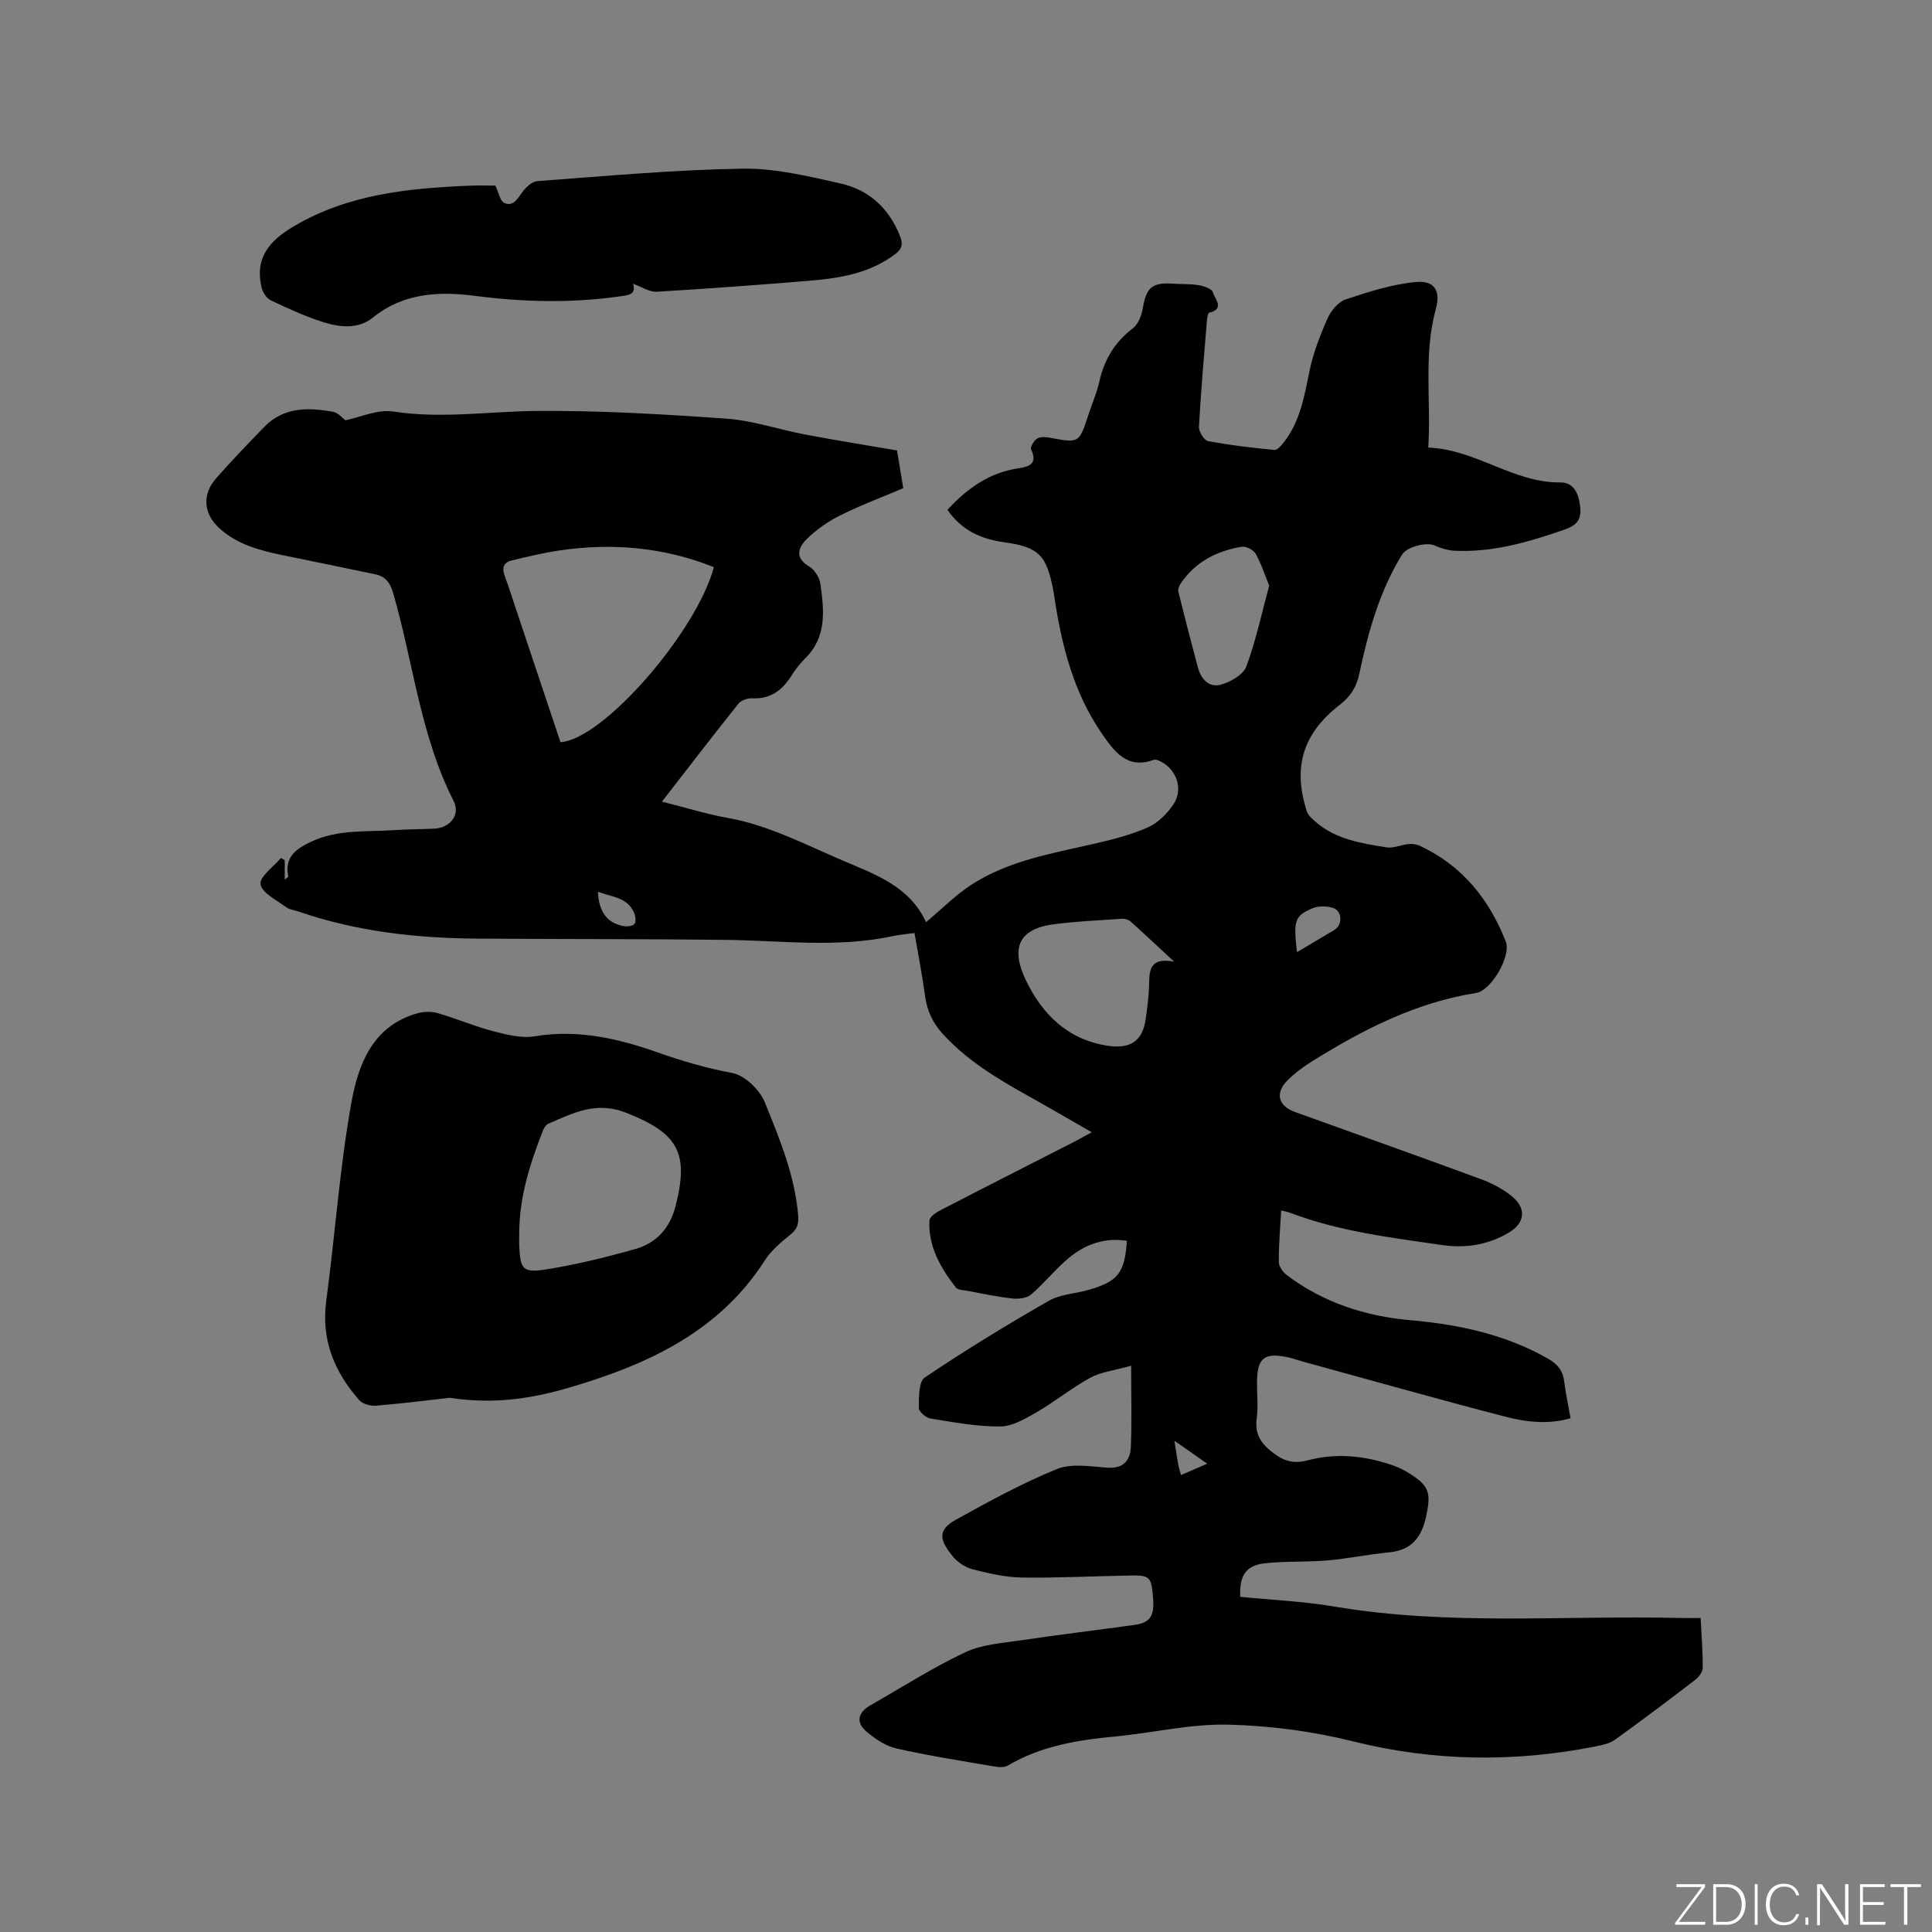 <svg enable-background="new 0 0 400 400" viewBox="0 0 400 400" xmlns="http://www.w3.org/2000/svg"><rect x="0" y="0" width="400" height="400" fill="#808080" stroke="none"/><g fill="#fafbfc"><path d="m346.9 398 5.4-7.3h-5.2v-.6h5.9v.6l-5.4 7.2h5.5l-.1.6h-6.2v-.5z"/><path d="m354.7 390.1h2.8c2.3 0 3.9 1.6 3.9 4.1s-1.6 4.3-3.9 4.3h-2.8zm.6 7.8h2c2.2 0 3.3-1.6 3.3-3.6 0-1.8-1-3.6-3.3-3.6h-2z"/><path d="m363.9 390.1v8.4h-.6v-8.4z"/><path d="m372.5 396.3c-.4 1.3-1.4 2.3-3.2 2.3-2.4 0-3.7-1.9-3.7-4.3 0-2.3 1.2-4.3 3.7-4.3 1.8 0 2.9 1 3.2 2.4h-.6c-.4-1.1-1.1-1.8-2.5-1.8-2.1 0-3 1.9-3 3.7s.9 3.7 3 3.7c1.4 0 2.1-.7 2.5-1.7z"/><path d="m373.8 398.5v-1.5h.6v1.5z"/><path d="m376.2 398.5v-8.4h1c1.3 2 4.4 6.7 4.9 7.6-.1-1.2-.1-2.4-.1-3.8v-3.8h.7v8.4h-.9c-1.2-1.9-4.4-6.8-5-7.7.1 1.1 0 2.3 0 3.9v3.9h-.6z"/><path d="m390 394.4h-4.3v3.5h4.7l-.1.6h-5.2v-8.4h5.1v.6h-4.5v3.1h4.3z"/><path d="m394.2 390.7h-2.8v-.6h6.3v.6h-2.8v7.8h-.7z"/></g><path d="m295.71 92.67c9.86.36 17.57 7.3 27.32 7.21 2.9-.03 3.85 2.43 4.14 5.14.28 2.71-.84 3.8-3.38 4.68-7.34 2.54-14.72 4.69-22.59 4.33-1.45-.07-2.94-.55-4.29-1.13-1.63-.69-5.62.31-6.61 1.9-4.7 7.6-7.04 16.08-8.87 24.69-.59 2.77-1.8 4.69-4.03 6.42-7.69 5.95-9.79 12.96-6.82 22.11.27.82 1.1 1.51 1.79 2.12 4.21 3.68 9.58 4.48 14.75 5.3 2.09.33 4.37-1.49 6.9-.3 8.73 4.09 14.28 11.02 17.72 19.75 1.23 3.12-3.1 10.22-6.09 10.69-12.49 1.96-23.47 7.58-34.02 14.17-1.79 1.12-3.53 2.4-5.02 3.88-2.69 2.67-2 5.33 1.51 6.6 12.85 4.62 25.71 9.19 38.52 13.91 2.25.83 4.49 2.01 6.35 3.51 3.12 2.52 2.74 5.56-.62 7.56-4.28 2.54-8.94 3.27-13.78 2.57-10.68-1.56-21.42-2.83-31.61-6.73-.47-.18-.97-.24-1.73-.43-.2 3.68-.51 7.16-.49 10.64.01.92.83 2.11 1.63 2.71 7.57 5.72 16.26 8.54 25.61 9.36 10.01.89 19.65 2.92 28.52 7.98 2.09 1.19 3.09 2.59 3.36 4.87.29 2.41.81 4.78 1.29 7.45-4.6 1.34-9.16.8-13.49-.32-14.04-3.63-27.99-7.59-41.97-11.42-.92-.25-1.82-.59-2.74-.8-5.21-1.2-6.72-.01-6.72 5.28 0 2.44.26 4.91-.06 7.31-.45 3.41 1.01 5.36 3.65 7.31 2.31 1.7 4.35 2.04 6.99 1.34 5.92-1.57 11.77-.93 17.5 1.04 1.29.44 2.54 1.09 3.69 1.82 3.97 2.52 4.24 4.06 3.27 8.65-.94 4.43-2.99 7.11-7.71 7.56-4.27.41-8.5 1.3-12.77 1.67-4.32.37-8.7.12-13 .6-3.86.43-5.25 2.59-5.03 6.94 6.46.64 13.04.92 19.48 2.01 23.82 4.03 47.81 1.77 71.72 2.37 1.26.03 2.51 0 4.12 0 .18 3.62.46 6.99.43 10.35-.01.84-.82 1.9-1.56 2.46-5.47 4.19-10.97 8.35-16.56 12.36-1.13.81-2.69 1.15-4.1 1.43-16.77 3.3-33.37 3.12-50.09-1.04-8.47-2.11-17.35-3.29-26.07-3.48-7.76-.17-15.55 1.73-23.35 2.46-7.76.72-15.3 1.98-22.15 6.01-.71.42-1.84.36-2.72.2-6.78-1.16-13.6-2.22-20.31-3.73-2.24-.5-4.42-1.98-6.22-3.5-2.24-1.9-1.8-3.95.77-5.42 6.53-3.73 12.9-7.81 19.68-11.01 3.5-1.65 7.72-1.9 11.66-2.49 7.75-1.16 15.54-2.08 23.31-3.16 3.31-.46 4.21-1.82 3.91-5.6-.34-4.32-.65-4.7-4.56-4.64-7.52.12-15.05.53-22.56.42-3.44-.05-6.91-.85-10.26-1.71-1.53-.39-3.15-1.49-4.14-2.73-2.44-3.05-3.41-5.24.65-7.5 6.82-3.79 13.71-7.56 20.91-10.5 3.02-1.23 6.93-.57 10.4-.31 3.39.26 4.84-1.45 4.96-4.32.21-5.23.06-10.48.06-16.78-3.58 1.01-6.27 1.29-8.46 2.49-3.87 2.11-7.33 4.95-11.15 7.16-2.33 1.35-5 2.91-7.53 2.93-4.8.03-9.63-.88-14.4-1.65-.95-.15-2.43-1.44-2.42-2.18.03-2.17-.06-5.44 1.22-6.3 8.33-5.62 16.93-10.87 25.65-15.87 2.48-1.42 5.7-1.5 8.53-2.35 5.9-1.77 7.22-3.49 7.69-10.09-4.64-.73-8.66.72-12.1 3.6-2.75 2.3-5.02 5.19-7.75 7.52-.89.76-2.59.96-3.86.82-3.15-.35-6.26-1.02-9.38-1.6-.81-.15-1.94-.16-2.35-.69-3.16-4.08-5.72-8.49-5.45-13.87.04-.77 1.41-1.67 2.35-2.15 9.22-4.77 18.47-9.46 27.71-14.18 1.01-.52 2-1.09 3.54-1.93-4.69-2.69-8.93-5.17-13.22-7.56-6.41-3.57-12.63-7.32-17.65-12.83-2.1-2.31-3.22-4.81-3.64-7.84-.58-4.28-1.41-8.53-2.18-13.02-1.65.23-3.11.34-4.53.65-11.46 2.46-23 .91-34.52.77-17.16-.2-34.32-.14-51.49-.26-12.56-.09-24.95-1.46-36.91-5.58-.9-.31-1.95-.41-2.68-.95-1.95-1.46-4.94-2.89-5.27-4.73-.27-1.51 2.69-3.6 4.22-5.43.26.15.53.3.79.45v4.04c.49-.43.74-.57.73-.65-.8-4.01 1.51-5.69 4.78-7.23 5.54-2.6 11.39-1.98 17.15-2.38 2.75-.19 5.5-.18 8.25-.3 3.34-.15 5.51-2.87 4.06-5.73-6.93-13.61-8.35-28.79-12.56-43.17-.62-2.13-1.65-3.35-3.68-3.77-6.42-1.36-12.84-2.65-19.27-3.98-4.7-.98-9.3-2.2-12.98-5.54-3.29-2.98-3.65-6.98-.71-10.32 3.22-3.66 6.6-7.18 10-10.68 4.02-4.14 9.1-4.05 14.23-3.12 1.09.2 2.01 1.36 2.56 1.75 3.14-.63 6.69-2.31 9.91-1.81 10 1.54 19.86-.04 29.78-.12 13.1-.1 26.23.68 39.31 1.61 5.42.39 10.73 2.24 16.13 3.26 6.21 1.18 12.46 2.17 19.08 3.31.37 2.22.81 4.9 1.29 7.82-4.39 1.86-8.83 3.52-13.05 5.62-2.51 1.25-4.92 2.93-6.91 4.89-1.7 1.67-2.65 3.85.46 5.68 1.12.66 2.16 2.28 2.34 3.58.77 5.46 1.38 10.98-3.12 15.44-1.05 1.04-2 2.22-2.78 3.47-1.91 3.08-4.36 5.01-8.22 4.82-.94-.05-2.27.4-2.83 1.09-5.2 6.5-10.27 13.11-15.85 20.3 5.29 1.33 9.4 2.63 13.61 3.37 8.47 1.51 15.98 5.48 23.76 8.8 6.81 2.9 13.92 5.37 17.3 12.79 3.4-2.84 6.15-5.65 9.37-7.74 7.71-5.01 16.68-6.48 25.45-8.5 3.79-.87 7.63-1.84 11.16-3.41 2.08-.93 3.99-2.86 5.28-4.8 2.17-3.27.44-7.6-3.2-9.06-.27-.11-.64-.2-.9-.11-5.54 2.08-8.28-1.86-10.75-5.43-5.84-8.47-8.33-18.21-9.83-28.25-.09-.63-.2-1.26-.32-1.88-1.39-6.81-2.94-8.5-10-9.47-4.91-.67-8.91-2.5-11.82-6.73 4.03-4.38 8.65-7.72 14.75-8.6 2.27-.33 3.93-1 2.57-3.9-.23-.49.6-1.88 1.28-2.27.71-.41 1.86-.3 2.76-.13 5.9 1.09 5.89 1.12 7.83-4.78.76-2.31 1.74-4.57 2.27-6.94 1.02-4.52 3.21-8.12 6.94-10.97 1.14-.87 1.82-2.76 2.07-4.29.69-4.1 1.94-5.24 6.15-4.94 1.8.13 3.63.02 5.39.31 1.08.18 2.8.78 2.95 1.46.28 1.3 2.61 3.42-.77 4.25-.29.07-.43 1.13-.48 1.74-.6 7.29-1.24 14.58-1.64 21.88-.05.99 1.07 2.8 1.88 2.95 4.54.86 9.14 1.4 13.74 1.83.63.06 1.51-.99 2.05-1.7 3.27-4.27 4.14-9.37 5.19-14.49.77-3.78 2.19-7.49 3.76-11.03.71-1.61 2.25-3.44 3.82-3.96 4.75-1.58 9.64-3.15 14.57-3.59 3.8-.33 5.07 1.88 4.03 5.62-2.58 9.4-.96 18.94-1.56 28.67zm-147.91 24.75c-10.34-4.13-21.05-5.07-31.99-3.45-3.32.49-6.61 1.28-9.88 2.07-1.64.39-2.06 1.53-1.45 3.16.89 2.38 1.64 4.8 2.45 7.21 3.05 9.11 6.09 18.21 9.11 27.25 8.84-.55 28.17-22.81 31.76-36.24zm95.3 81.68c-3.5-3.24-6.24-5.82-9.05-8.33-.42-.37-1.15-.59-1.72-.55-4.75.33-9.52.52-14.24 1.15-7.05.94-8.96 4.79-5.67 11.63 3.35 6.94 8.58 12.22 16.87 13.51 4.56.7 7.23-.83 7.89-5.4.37-2.51.7-5.05.73-7.59.06-2.92.37-5.32 5.19-4.42zm19.67-77.86c-.92-2.24-1.64-4.54-2.8-6.59-.45-.8-1.98-1.59-2.87-1.45-5.17.85-9.61 3.11-12.64 7.59-.32.47-.62 1.19-.5 1.69 1.29 5.23 2.65 10.44 4.03 15.64.64 2.42 2.28 4.31 4.74 3.64 2.01-.55 4.66-2.04 5.3-3.75 1.99-5.32 3.16-10.94 4.74-16.77zm5.76 75.89c2.44-1.45 4.58-2.72 6.72-3.99.45-.27.93-.5 1.33-.84 1.44-1.2 1.18-3.79-.61-4.33-1.3-.39-2.98-.44-4.2.07-3.74 1.57-4 2.52-3.24 9.09zm-144.74-12.5c.22 4.04 1.76 6.42 5.26 7.1.75.14 1.88.04 2.3-.43.38-.42.23-1.59-.05-2.27-1.36-3.25-4.53-3.29-7.51-4.4zm120.73 120.77c1.85-.81 3.42-1.49 5.42-2.36-2.41-1.68-4.4-3.07-6.79-4.75.32 2.01.53 3.44.78 4.86.11.62.31 1.21.59 2.25z" fill="#010104"/><path d="m93.1 289.4c-3.91.44-9.54 1.15-15.19 1.63-1.16.1-2.8-.32-3.51-1.12-5.18-5.87-7.94-12.5-6.85-20.62 1.84-13.64 2.76-27.43 5.19-40.95 1.42-7.91 4.37-15.95 13.69-18.55 1.32-.37 2.92-.4 4.23-.02 3.86 1.12 7.58 2.72 11.46 3.73 2.8.73 5.89 1.51 8.64 1.05 8.82-1.49 17.35.5 25.25 3.29 5.2 1.84 10.2 3.3 15.59 4.31 2.59.49 5.68 3.45 6.73 6.03 3.04 7.5 6.2 15.07 6.91 23.33.15 1.77-.09 2.88-1.53 4.05-1.96 1.58-4.02 3.29-5.35 5.37-8.69 13.58-21.89 20.45-36.63 25.17-8.74 2.81-17.54 4.99-28.63 3.3zm14.4-34.19c0 .85-.03 1.7 0 2.54.21 5.12.68 5.85 5.81 5.03 6.12-.99 12.19-2.48 18.17-4.17 4.41-1.25 7.21-4.26 8.41-8.99 2.83-11.08.37-15-10.15-19.2-6.3-2.51-11 0-16.16 2.21-.5.21-.94.84-1.15 1.38-2.67 6.82-4.9 13.76-4.93 21.2z" fill="#010104"/><path d="m131.06 58.74c.65 2.12-.73 2.33-2.38 2.57-10.13 1.48-20.19 1.26-30.37-.06-7.36-.95-14.77-.64-21.11 4.5-3.04 2.47-6.89 2.02-10.36.92-3.72-1.19-7.3-2.83-10.83-4.52-.87-.42-1.63-1.69-1.87-2.7-1.42-6.11 1.67-9.64 6.73-12.62 11.32-6.67 23.76-7.86 36.42-8.39 2-.08 4-.01 5.27-.01.74 1.55.98 3.16 1.81 3.56 1.78.85 2.68-.67 3.66-2.06.75-1.06 2.05-2.34 3.19-2.43 14.15-1.04 28.32-2.35 42.49-2.58 6.76-.11 13.64 1.57 20.33 3.07 5.9 1.32 10.07 5.17 12.32 10.95.63 1.62.4 2.61-1.08 3.72-5.36 4.01-11.6 4.97-17.97 5.49-10.45.85-20.91 1.64-31.37 2.25-1.48.08-3.03-.99-4.88-1.66z" fill="#010104"/></svg>